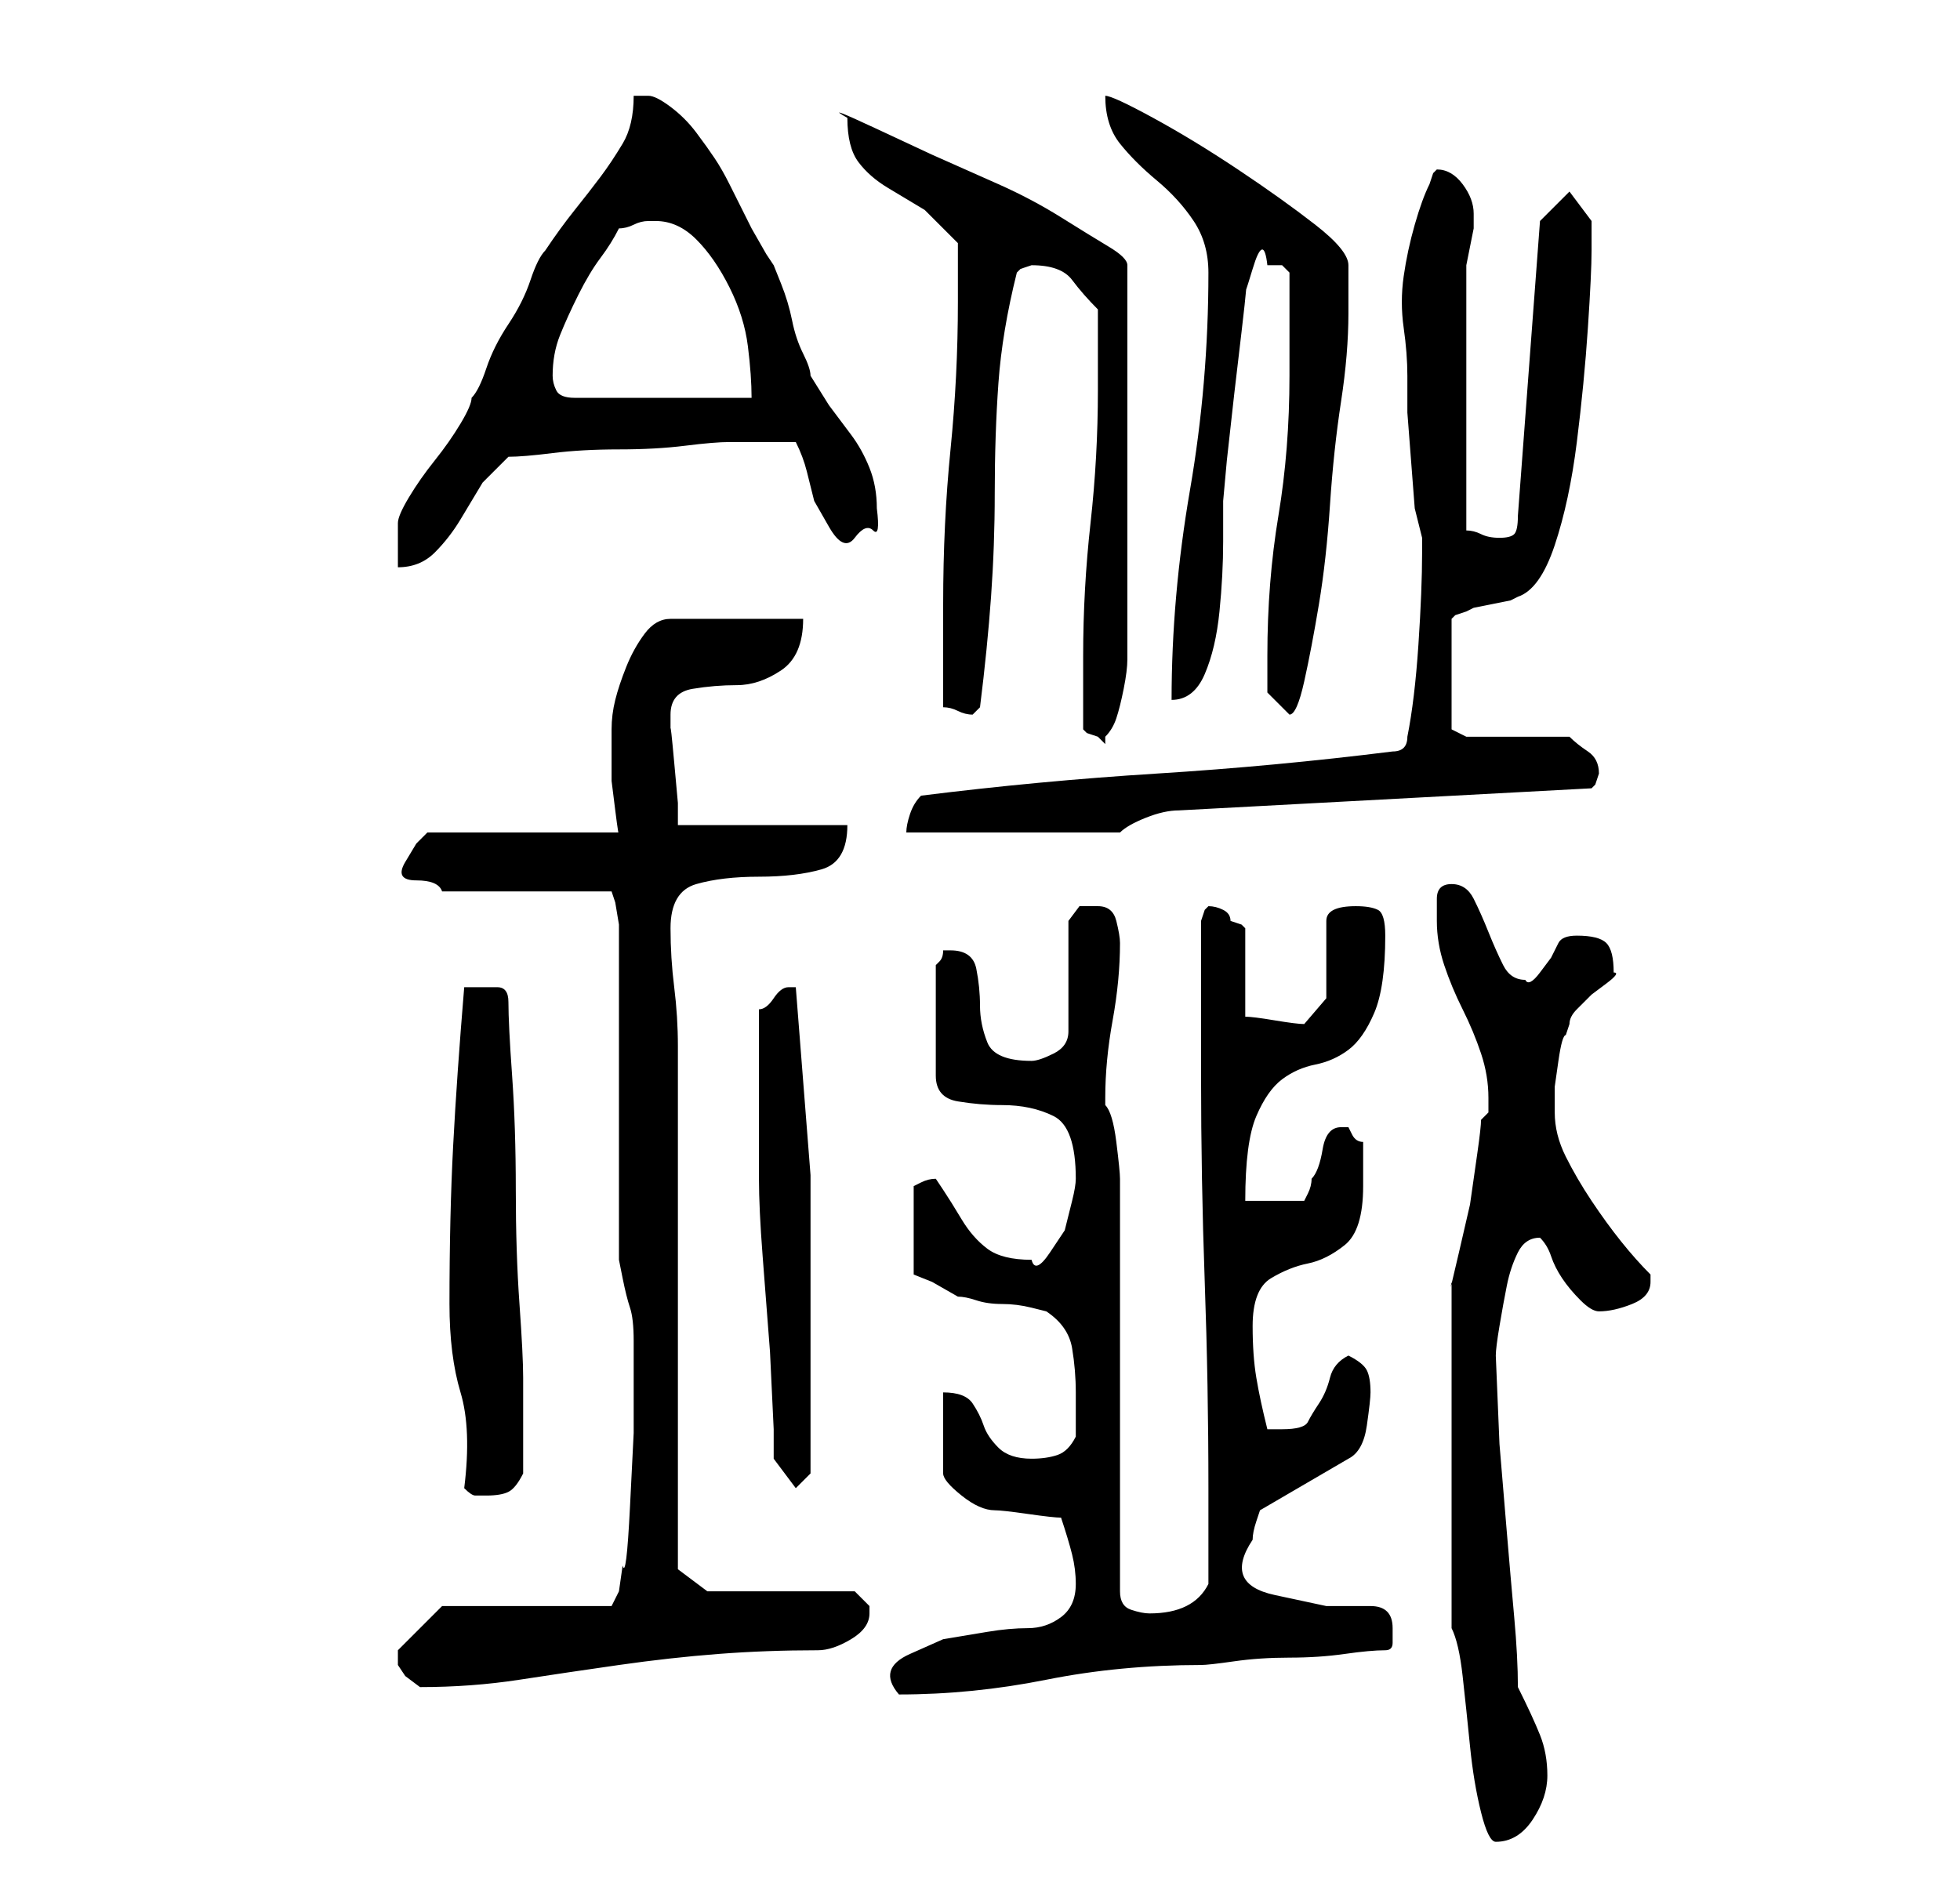 <?xml version="1.0" standalone="no"?>
<!DOCTYPE svg PUBLIC "-//W3C//DTD SVG 1.1//EN" "http://www.w3.org/Graphics/SVG/1.1/DTD/svg11.dtd" >
<svg xmlns="http://www.w3.org/2000/svg" xmlns:xlink="http://www.w3.org/1999/xlink" version="1.1" viewBox="-10 0 266 256">
   <path fill="currentColor"
d="M187 221q1 2 1.5 6.5t1 9.5t1.5 9t2 4q3 0 5 -3t2 -6t-1 -5.5t-3 -6.5q0 -4 -0.5 -9.5t-1 -11.5l-1 -12t-0.5 -12q0 -1 0.5 -4t1 -5.5t1.5 -4.5t3 -2v0q1 1 1.5 2.5t1.5 3t2.5 3t2.5 1.5q2 0 4.5 -1t2.5 -3v-1v0q-2 -2 -4 -4.5t-4 -5.5t-3.5 -6t-1.5 -6v-1v-2.5t0.5 -3.5
t1 -3.5l0.5 -1.5q0 -1 1 -2l2 -2t2 -1.5t1 -1.5q0 -3 -1 -4t-4 -1q-2 0 -2.5 1l-1 2t-1.5 2t-2 1q-2 0 -3 -2t-2 -4.5t-2 -4.5t-3 -2t-2 2v3q0 3 1 6t2.5 6t2.5 6t1 6v2t-1 1q0 1 -0.5 4.5l-1 7t-1.5 6.5t-1 4v47zM44 225v1l1 1.5t2 1.5v0q7 0 13.5 -1t13.5 -2t13.5 -1.5
t13.5 -0.5q2 0 4.5 -1.5t2.5 -3.5v-1l-1.5 -1.5l-0.5 -0.5h-20l-4 -3v-71q0 -4 -0.5 -8t-0.5 -8q0 -5 3.5 -6t8.5 -1t8.5 -1t3.5 -6h-23v-3t-0.5 -5.5t-0.5 -4.5v-1v-1q0 -3 3 -3.5t6 -0.5t6 -2t3 -7h-18q-2 0 -3.5 2t-2.5 4.5t-1.5 4.5t-0.5 4v3v4t0.5 4t0.5 3h-26
l-1.5 1.5t-1.5 2.5t1.5 2.5t3.5 1.5h23l0.5 1.5t0.5 3v3.5v4v7v12v12v7t0.5 2.5t1 4t0.5 4.5v2v1v1v8.5t-0.5 10t-1 8l-0.5 3.5l-1 2h-23l-2 2l-3 3l-0.5 0.5l-0.5 0.5v1zM136 215q0 3 -2 4.5t-4.5 1.5t-5.5 0.5l-6 1t-4.5 2t-1.5 5.5q10 0 20 -2t21 -2q1 0 4.5 -0.5
t7.5 -0.5t7.5 -0.5t5.5 -0.5q1 0 1 -1v-2q0 -3 -3 -3h-6t-7 -1.5t-3 -7.5q0 -1 0.5 -2.5l0.5 -1.5l12 -7q2 -1 2.5 -4.5t0.5 -4.5q0 -2 -0.5 -3t-2.5 -2q-2 1 -2.5 3t-1.5 3.5t-1.5 2.5t-3.5 1h-2q-1 -4 -1.5 -7t-0.5 -7q0 -5 2.5 -6.5t5 -2t5 -2.5t2.5 -8v-6q-1 0 -1.5 -1
l-0.5 -1h-0.5h-0.5q-2 0 -2.5 3t-1.5 4q0 1 -0.5 2l-0.5 1h-8q0 -8 1.5 -11.5t3.5 -5t4.5 -2t4.5 -2t3.5 -5t1.5 -10.5q0 -3 -1 -3.5t-3 -0.5q-4 0 -4 2v5v5.5t-3 3.5q-1 0 -4 -0.5t-4 -0.5v-12l-0.5 -0.5t-1.5 -0.5q0 -1 -1 -1.5t-2 -0.5l-0.5 0.5t-0.5 1.5v21q0 14 0.5 28
t0.5 28v13q-1 2 -3 3t-5 1q-1 0 -2.5 -0.5t-1.5 -2.5v-56q0 -1 -0.5 -5t-1.5 -5v-1q0 -5 1 -10.5t1 -10.5q0 -1 -0.5 -3t-2.5 -2h-2.5t-1.5 2v15q0 2 -2 3t-3 1q-5 0 -6 -2.5t-1 -5t-0.5 -5t-3.5 -2.5h-1q0 1 -0.5 1.5l-0.5 0.5v15q0 3 3 3.5t6 0.5q4 0 7 1.5t3 8.5
q0 1 -0.5 3l-1 4t-2 3t-2.5 1q-4 0 -6 -1.5t-3.5 -4t-2.5 -4l-1 -1.5q-1 0 -2 0.5l-1 0.5v12l2.5 1t3.5 2q1 0 2.5 0.5t3.5 0.5t4 0.5l2 0.5q3 2 3.5 5t0.5 6v6q-1 2 -2.5 2.5t-3.5 0.5q-3 0 -4.5 -1.5t-2 -3t-1.5 -3t-4 -1.5v11q0 1 2.5 3t4.5 2q1 0 4.5 0.5t4.5 0.5
q1 3 1.5 5t0.5 4zM53 202q1 1 1.5 1h1.5q2 0 3 -0.5t2 -2.5v-6v-7q0 -3 -0.5 -10t-0.5 -15.5t-0.5 -15.5t-0.5 -10q0 -2 -1.5 -2h-2.5h-2q-1 12 -1.5 21.5t-0.5 21.5q0 7 1.5 12t0.5 13zM93 149v2v4v3v2q0 4 0.5 10.5l1 13t0.5 10.5v4l3 4l2 -2v-2v-4.5v-5.5v-4v-24.5
t-2 -25.5h-1v0q-1 0 -2 1.5t-2 1.5v3v3v3v3zM115 108q-1 1 -1.5 2.5t-0.5 2.5h29q1 -1 3.5 -2t4.5 -1l56 -3l0.5 -0.5t0.5 -1.5v0q0 -2 -1.5 -3t-2.5 -2h-3h-4h-5h-2l-2 -1v-15l0.5 -0.5t1.5 -0.5l1 -0.5t2.5 -0.5t2.5 -0.5l1 -0.5q3 -1 5 -7t3 -14t1.5 -15.5t0.5 -10.5v-2
v-2l-3 -4l-4 4l-3 40q0 2 -0.5 2.5t-2 0.5t-2.5 -0.5t-2 -0.5v-7v-10.5v-10.5v-7v-1t0.5 -2.5t0.5 -2.5v-1v-1q0 -2 -1.5 -4t-3.5 -2l-0.5 0.5t-0.5 1.5q-1 2 -2 5.5t-1.5 7t0 7t0.5 6.5v1v4t0.5 6.5t0.5 6.5t1 4v2q0 5 -0.5 12.5t-1.5 12.5q0 1 -0.5 1.5t-1.5 0.5
q-16 2 -32 3t-32 3zM137 99l0.5 0.5t1.5 0.5l1 1v-0.5v-0.5q1 -1 1.5 -2.5t1 -4t0.5 -4v-2.5v-51q0 -1 -2.5 -2.5t-6.5 -4t-8.5 -4.5l-9 -4t-7.5 -3.5t-4 -1.5q0 4 1.5 6t4 3.5l5 3t4.5 4.5v8q0 10 -1 20t-1 21v14q1 0 2 0.5t2 0.5l0.5 -0.5l0.5 -0.5q1 -8 1.5 -15t0.5 -14
q0 -8 0.5 -15t2.5 -15l0.5 -0.5t1.5 -0.5v0q4 0 5.5 2t3.5 4v3v2.5v3.5v2q0 9 -1 18t-1 18v10zM162 89v3v2l3 3q1 0 2 -4.5t2 -10.5t1.5 -13.5t1.5 -14t1 -12v-6.5q0 -2 -4.5 -5.5t-10.5 -7.5t-11.5 -7t-6.5 -3q0 4 2 6.5t5 5t5 5.5t2 7q0 15 -2.5 29.5t-2.5 28.5
q3 0 4.5 -3.5t2 -8.5t0.5 -9.5v-5.5t0.5 -5.5l1 -9t1 -8.5t0.5 -6t1 -2.5t2 -0.5h2t1 1v3v4v4v3q0 10 -1.5 19t-1.5 19zM44 71v6q3 0 5 -2t3.5 -4.5l3 -5t3.5 -3.5q2 0 6 -0.5t9 -0.5t9 -0.5t6 -0.5h4h5q1 2 1.5 4l1 4t2 3.5t3.5 1.5t2.5 -1t0.5 -3q0 -3 -1 -5.5t-2.5 -4.5
l-3 -4t-2.5 -4q0 -1 -1 -3t-1.5 -4.5t-1.5 -5l-1 -2.5l-1 -1.5t-2 -3.5l-2 -4l-1 -2q-1 -2 -2 -3.5t-2.5 -3.5t-3.5 -3.5t-3 -1.5h-2q0 4 -1.5 6.5t-3 4.5t-3.5 4.5t-4 5.5q-1 1 -2 4t-3 6t-3 6t-2 4q0 1 -1.5 3.5t-3.5 5t-3.5 5t-1.5 3.5zM65 51q0 -3 1 -5.5t2.5 -5.5t3 -5
t2.5 -4q1 0 2 -0.5t2 -0.5h1q3 0 5.5 2.5t4.5 6.5t2.5 8t0.5 7h-24q-2 0 -2.5 -1t-0.5 -2z" />
</svg>

